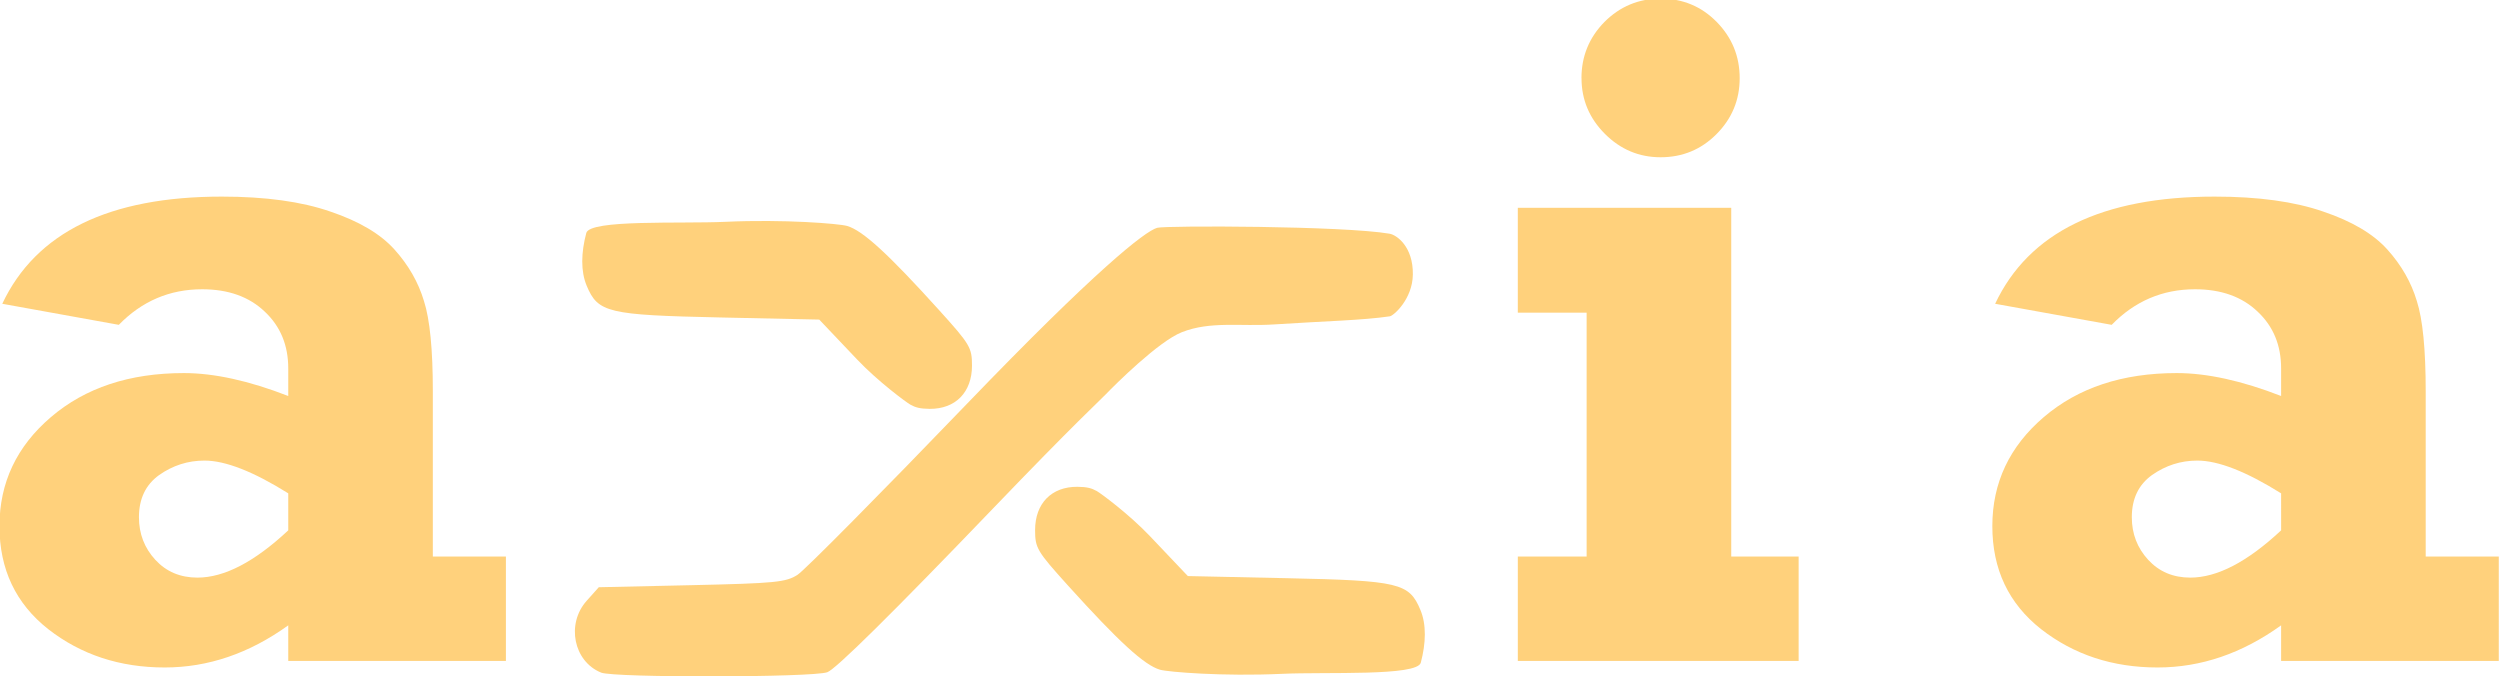 <?xml version="1.0" encoding="UTF-8" standalone="no"?>
<!-- Created with Inkscape (http://www.inkscape.org/) -->

<svg
   width="118.397mm"
   height="32.02mm"
   viewBox="0 0 118.397 32.02"
   version="1.1"
   id="svg5"
   xml:space="preserve"
   inkscape:version="1.2.1 (9c6d41e410, 2022-07-14)"
   sodipodi:docname="Axia dao.svg"
   xmlns:inkscape="http://www.inkscape.org/namespaces/inkscape"
   xmlns:sodipodi="http://sodipodi.sourceforge.net/DTD/sodipodi-0.dtd"
   xmlns="http://www.w3.org/2000/svg"
   xmlns:svg="http://www.w3.org/2000/svg"><sodipodi:namedview
     id="namedview7"
     pagecolor="#ffffff"
     bordercolor="#000000"
     borderopacity="0.25"
     inkscape:showpageshadow="2"
     inkscape:pageopacity="0.0"
     inkscape:pagecheckerboard="0"
     inkscape:deskcolor="#d1d1d1"
     inkscape:document-units="mm"
     showgrid="false"
     showguides="true"
     inkscape:zoom="0.50333193"
     inkscape:cx="-383.44478"
     inkscape:cy="-226.4907"
     inkscape:window-width="1366"
     inkscape:window-height="745"
     inkscape:window-x="-8"
     inkscape:window-y="-8"
     inkscape:window-maximized="1"
     inkscape:current-layer="layer1"><sodipodi:guide
       position="767.294,-396.789"
       orientation="0,-1"
       id="guide20585"
       inkscape:locked="false" /></sodipodi:namedview><defs
     id="defs2"><rect
       x="73.51"
       y="190.729"
       width="627.816"
       height="252.319"
       id="rect26195" /></defs><g
     inkscape:label="Layer 1"
     inkscape:groupmode="layer"
     id="layer1"
     transform="translate(637.981,221.959)"><g
       id="g28828"
       transform="translate(-666.265,-128.018)"
       inkscape:export-filename="Desktop\axia.svg"
       inkscape:export-xdpi="96"
       inkscape:export-ydpi="96"><g
         id="g18025"
         inkscape:export-filename="Desktop\axia.svg"
         inkscape:export-xdpi="96"
         inkscape:export-ydpi="96"
         style="fill:#ffd17c;fill-opacity:1"
         transform="translate(6.308,56.246)"><g
           aria-label="axia"
           transform="matrix(1.216,0,0,1.216,-69.277,-392.231)"
           id="text26193"
           style="font-weight:bold;font-size:37.333px;-inkscape-font-specification:'sans-serif Bold';letter-spacing:5.32px;word-spacing:2.94px;white-space:pre;shape-inside:url(#rect26195);fill:#ffd17c;fill-opacity:1;stroke:#999999;stroke-width:12.34;stroke-linecap:round;stroke-linejoin:round"><path
             d="m 94.747,220.724 v 4.065 h -8.477 v -1.385 q -2.279,1.641 -4.812,1.641 -2.625,0 -4.539,-1.495 -1.896,-1.495 -1.896,-4.01 0,-2.534 2.005,-4.247 2.005,-1.714 5.177,-1.714 1.768,0 4.065,0.893 v -1.076 q 0,-1.349 -0.911,-2.206 -0.911,-0.875 -2.443,-0.875 -1.896,0 -3.245,1.385 l -4.539,-0.82 q 1.969,-4.174 8.549,-4.174 2.552,0 4.229,0.583 1.677,0.565 2.497,1.477 0.82,0.911 1.148,2.005 0.346,1.076 0.346,3.518 v 6.435 z m -8.477,-2.461 q -2.042,-1.276 -3.263,-1.276 -0.966,0 -1.768,0.565 -0.784,0.565 -0.784,1.641 0,0.966 0.638,1.659 0.638,0.693 1.641,0.693 1.568,0 3.536,-1.841 z"
             style="font-family:Rockwell;-inkscape-font-specification:'Rockwell Bold';fill:#ffd17c;fill-opacity:1;stroke:none"
             id="path26361" /><path
             d="m 136.636,202.094 q 0,-1.276 0.893,-2.188 0.911,-0.911 2.188,-0.911 1.294,0 2.188,0.911 0.893,0.911 0.893,2.188 0,1.276 -0.911,2.187 -0.893,0.893 -2.169,0.893 -1.258,0 -2.169,-0.911 -0.911,-0.911 -0.911,-2.169 z m -2.479,9.133 V 207.143 h 8.312 v 13.581 h 2.625 v 4.065 h -10.937 v -4.065 h 2.68 v -9.497 z"
             style="font-family:Rockwell;-inkscape-font-specification:'Rockwell Bold';fill:#ffd17c;fill-opacity:1;stroke:none"
             id="path26365" /><path
             d="m 172.362,220.724 v 4.065 h -8.477 v -1.385 q -2.279,1.641 -4.812,1.641 -2.625,0 -4.539,-1.495 -1.896,-1.495 -1.896,-4.01 0,-2.534 2.005,-4.247 2.005,-1.714 5.177,-1.714 1.768,0 4.065,0.893 v -1.076 q 0,-1.349 -0.911,-2.206 -0.911,-0.875 -2.443,-0.875 -1.896,0 -3.245,1.385 l -4.539,-0.82 q 1.969,-4.174 8.549,-4.174 2.552,0 4.229,0.583 1.677,0.565 2.497,1.477 0.82,0.911 1.148,2.005 0.346,1.076 0.346,3.518 v 6.435 z m -8.477,-2.461 q -2.042,-1.276 -3.263,-1.276 -0.966,0 -1.768,0.565 -0.784,0.565 -0.784,1.641 0,0.966 0.638,1.659 0.638,0.693 1.641,0.693 1.568,0 3.536,-1.841 z"
             style="font-family:Rockwell;-inkscape-font-specification:'Rockwell Bold';fill:#ffd17c;fill-opacity:1;stroke:none"
             id="path26367" /></g><g
           id="g26376"
           transform="matrix(1.088,0,0,1.088,-73.916,-343.311)"
           style="fill:#ffd17c;fill-opacity:1"><path
             style="fill:#ffd17c;fill-opacity:1;stroke:none;stroke-width:0.181"
             d="m 114.301,206.78 c -1.198,-0.484 -1.527,-2.118 -0.629,-3.124 l 0.528,-0.591 4.047,-0.09 c 3.649,-0.082 4.102,-0.126 4.607,-0.453 0.308,-0.199 3.636,-3.559 7.396,-7.466 5.56,-5.778 7.722,-7.488 8.258,-7.637 0.363,-0.101 8.102,-0.089 10.116,0.258 0.302,0.052 1.029,0.556 1.011,1.778 -0.015,1.073 -0.84,1.793 -1.001,1.817 -1.157,0.174 -2.888,0.212 -5.036,0.353 -1.471,0.097 -2.766,-0.155 -4.019,0.339 -1.015,0.4 -2.913,2.291 -3.306,2.699 -0.311,0.323 -1.281,1.193 -4.933,4.995 -4.354,4.534 -6.83,6.981 -7.194,7.107 -0.664,0.231 -9.278,0.245 -9.846,0.016 z"
             id="path26370"
             sodipodi:nodetypes="cscsssssssssssscc" /><path
             style="fill:#ffd17c;fill-opacity:1;stroke-width:0.181"
             d="m 127.775,195.125 c -0.199,-0.112 -1.422,-1.018 -2.33,-1.973 l -1.649,-1.737 -4.326,-0.093 c -4.875,-0.105 -5.307,-0.208 -5.797,-1.381 -0.265,-0.635 -0.243,-1.44 -0.017,-2.296 0.158,-0.597 4.093,-0.396 6.052,-0.486 2.567,-0.118 4.954,0.081 5.298,0.179 0.679,0.195 1.786,1.207 4.009,3.667 1.348,1.492 1.43,1.631 1.43,2.413 0,1.159 -0.716,1.891 -1.842,1.883 -0.431,-0.003 -0.628,-0.066 -0.828,-0.178 z"
             id="path26372"
             sodipodi:nodetypes="sscssssssscs" /><path
             style="fill:#ffd17c;fill-opacity:1;stroke-width:0.181"
             d="m 135.862,198.869 c 0.199,0.112 1.422,1.018 2.33,1.973 l 1.649,1.737 4.326,0.093 c 4.875,0.105 5.307,0.208 5.797,1.381 0.265,0.635 0.243,1.44 0.017,2.296 -0.158,0.597 -4.093,0.396 -6.052,0.486 -2.567,0.118 -4.954,-0.081 -5.298,-0.179 -0.679,-0.195 -1.786,-1.207 -4.009,-3.667 -1.348,-1.492 -1.43,-1.631 -1.43,-2.413 0,-1.159 0.716,-1.891 1.842,-1.883 0.431,0.003 0.628,0.066 0.828,0.178 z"
             id="path26374"
             sodipodi:nodetypes="sscssssssscs" /></g></g><g
         aria-label="axia"
         transform="matrix(1.216,0,0,1.216,-134.696,-336.476)"
         id="g28814"
         style="font-weight:bold;font-size:37.333px;-inkscape-font-specification:'sans-serif Bold';letter-spacing:5.32px;word-spacing:2.94px;white-space:pre;shape-inside:url(#rect26195);fill:#ffdda0;fill-opacity:1;stroke:#999999;stroke-width:12.34;stroke-linecap:round;stroke-linejoin:round"><path
           d="m 94.747,220.724 v 4.065 h -8.477 v -1.385 q -2.279,1.641 -4.812,1.641 -2.625,0 -4.539,-1.495 -1.896,-1.495 -1.896,-4.01 0,-2.534 2.005,-4.247 2.005,-1.714 5.177,-1.714 1.768,0 4.065,0.893 v -1.076 q 0,-1.349 -0.911,-2.206 -0.911,-0.875 -2.443,-0.875 -1.896,0 -3.245,1.385 l -4.539,-0.82 q 1.969,-4.174 8.549,-4.174 2.552,0 4.229,0.583 1.677,0.565 2.497,1.477 0.82,0.911 1.148,2.005 0.346,1.076 0.346,3.518 v 6.435 z m -8.477,-2.461 q -2.042,-1.276 -3.263,-1.276 -0.966,0 -1.768,0.565 -0.784,0.565 -0.784,1.641 0,0.966 0.638,1.659 0.638,0.693 1.641,0.693 1.568,0 3.536,-1.841 z"
           style="font-family:Rockwell;-inkscape-font-specification:'Rockwell Bold';fill:#ffdda0;fill-opacity:1;stroke:none"
           id="path28808" /><path
           d="m 83.003,268.101 q 0,-1.276 0.893,-2.188 0.911,-0.911 2.188,-0.911 1.294,0 2.188,0.911 0.893,0.911 0.893,2.188 0,1.276 -0.911,2.187 -0.893,0.893 -2.169,0.893 -1.258,0 -2.169,-0.911 -0.911,-0.911 -0.911,-2.169 z m -2.479,9.133 v -4.083 h 8.312 v 13.581 h 2.625 v 4.065 h -10.937 v -4.065 h 2.68 v -9.497 z"
           style="font-family:Rockwell;-inkscape-font-specification:'Rockwell Bold';fill:#ffdda0;fill-opacity:1;stroke:none"
           id="path28810" /><path
           d="m 150.816,296.816 v 4.065 h -8.477 v -1.385 q -2.279,1.641 -4.812,1.641 -2.625,0 -4.539,-1.495 -1.896,-1.495 -1.896,-4.01 0,-2.534 2.005,-4.247 2.005,-1.714 5.177,-1.714 1.768,0 4.065,0.893 v -1.076 q 0,-1.349 -0.911,-2.206 -0.911,-0.875 -2.443,-0.875 -1.896,0 -3.245,1.385 l -4.539,-0.82 q 1.969,-4.174 8.549,-4.174 2.552,0 4.229,0.583 1.677,0.565 2.497,1.477 0.82,0.911 1.148,2.005 0.346,1.076 0.346,3.518 v 6.435 z m -8.477,-2.461 q -2.042,-1.276 -3.263,-1.276 -0.966,0 -1.768,0.565 -0.784,0.565 -0.784,1.641 0,0.966 0.638,1.659 0.638,0.693 1.641,0.693 1.568,0 3.536,-1.841 z"
           style="font-family:Rockwell;-inkscape-font-specification:'Rockwell Bold';fill:#ffdda0;fill-opacity:1;stroke:none"
           id="path28812" /></g></g></g></svg>
